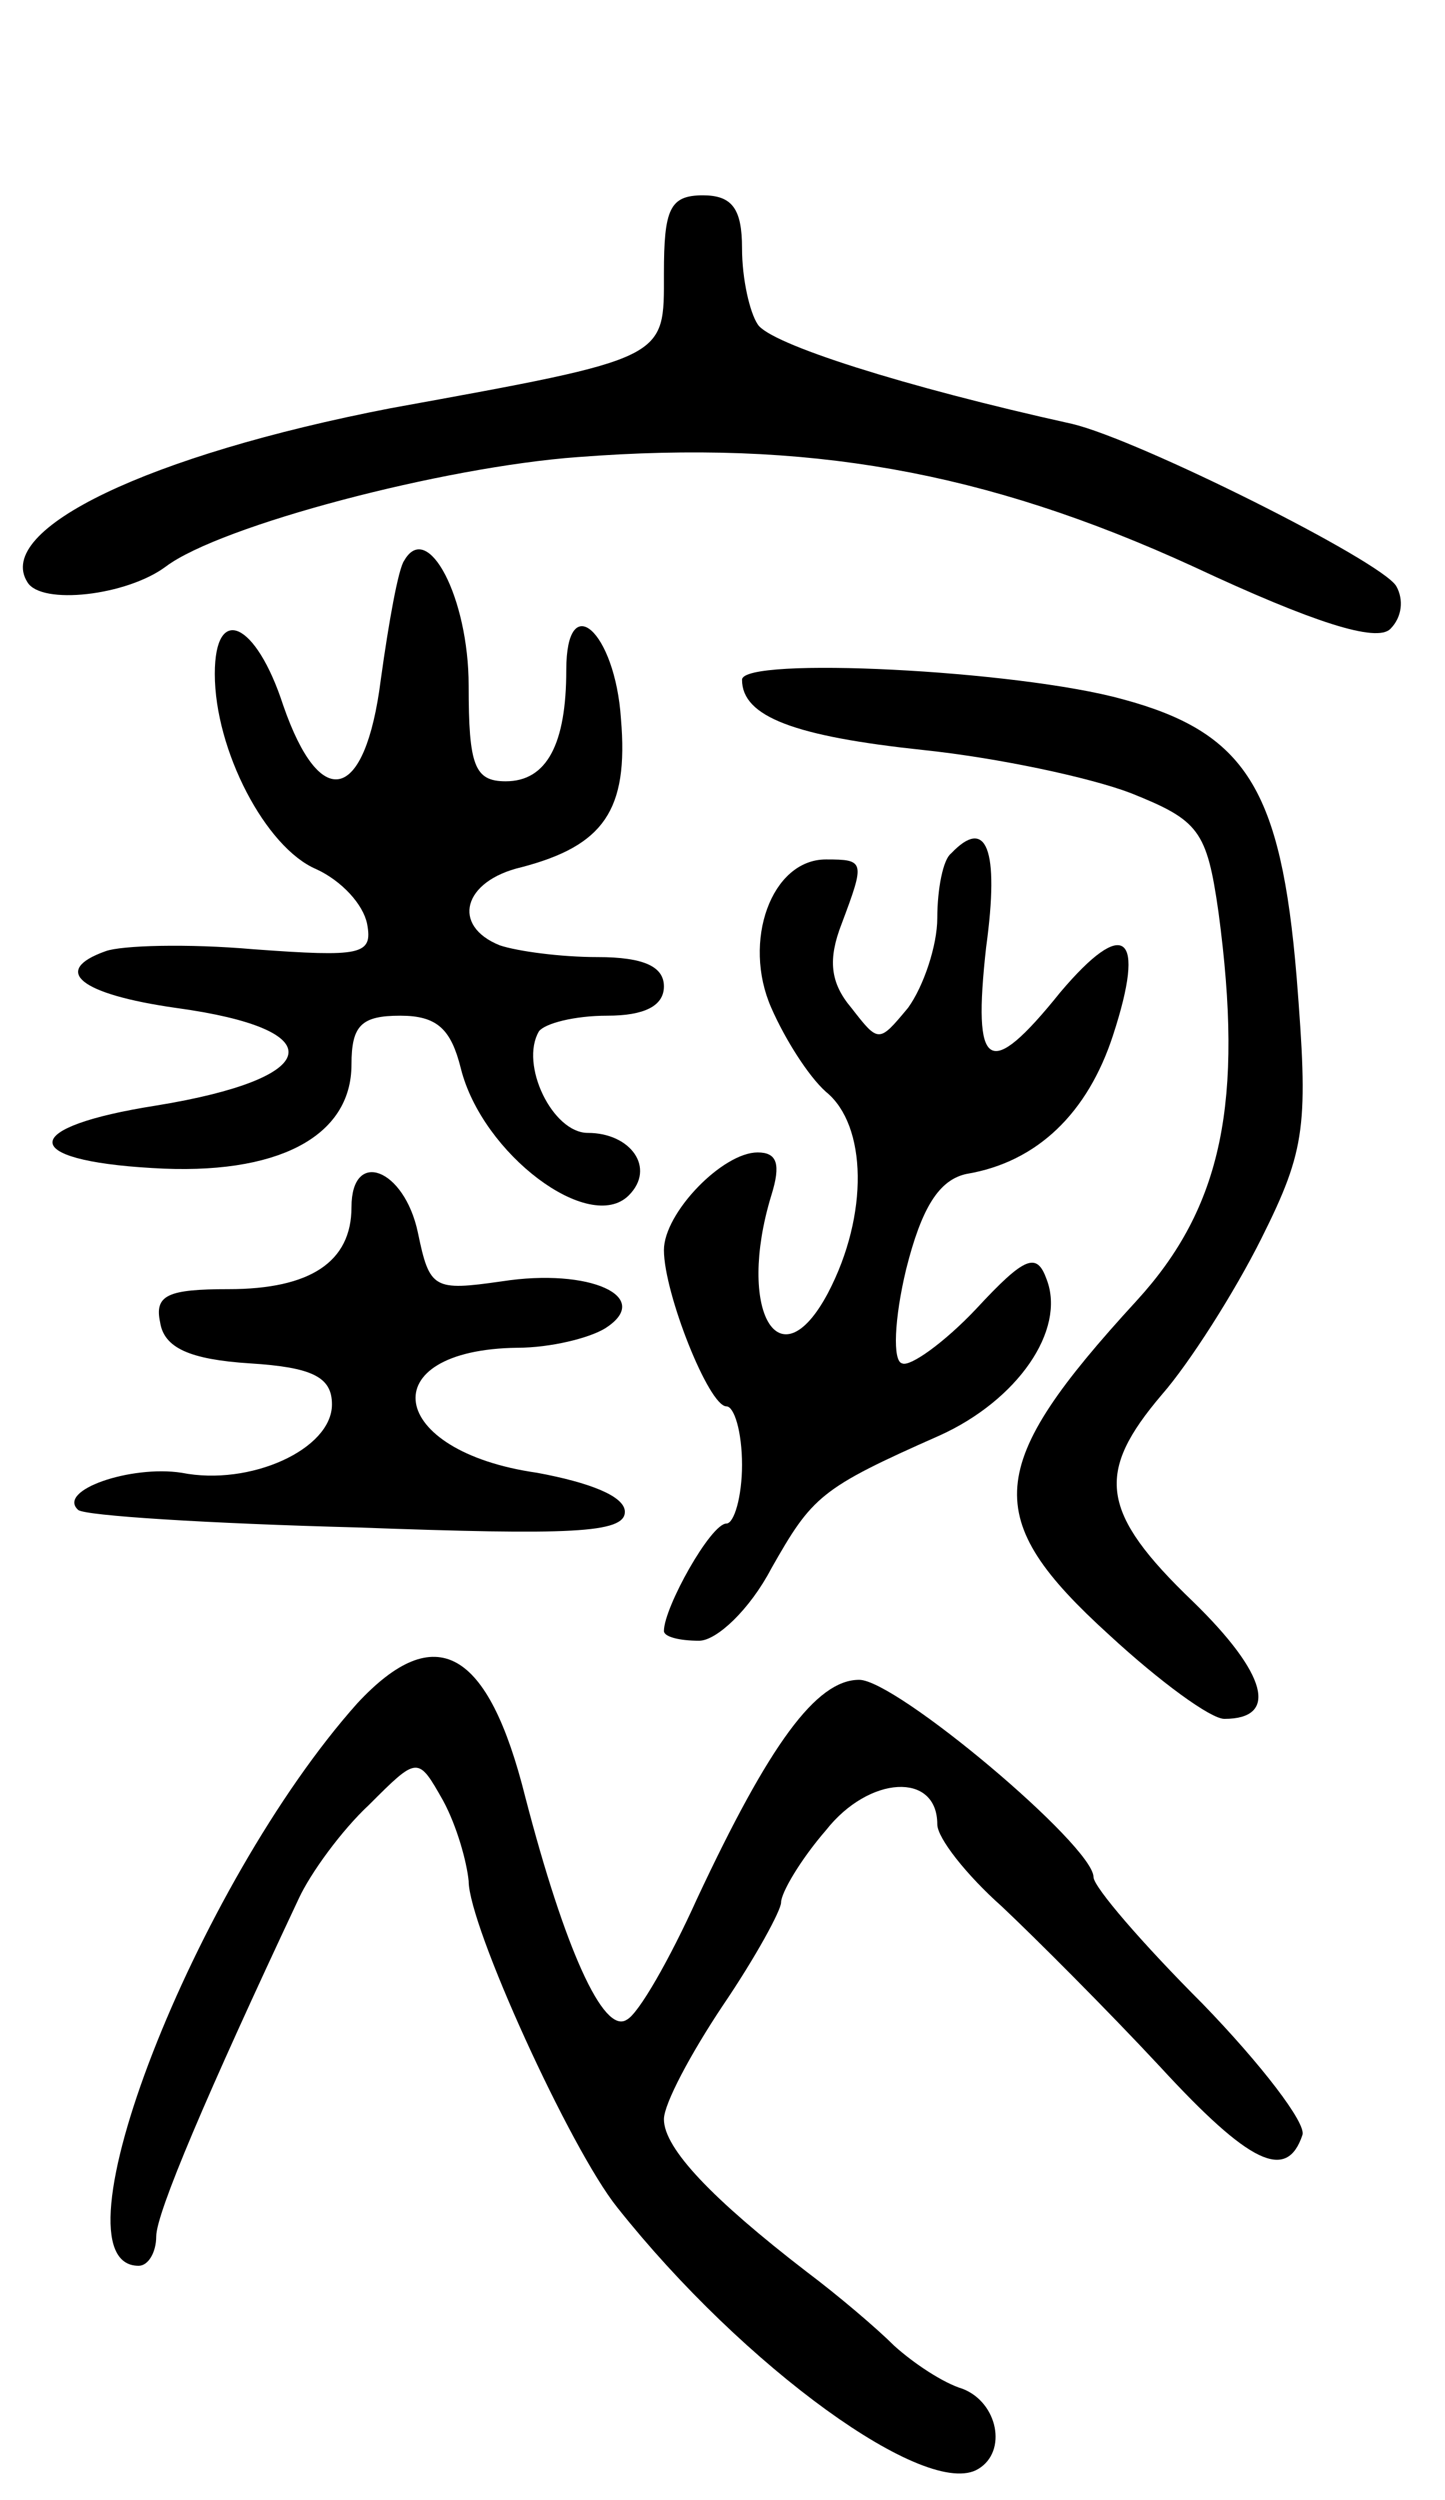 <svg version="1.0" xmlns="http://www.w3.org/2000/svg"
 width="74pt" height="128pt" viewBox="0 0 74 128"
 preserveAspectRatio="xMidYMid meet">
<g transform="translate(0,128) scale(0.1,-0.1)"
fill="#000000" stroke="none">
<path d="M340 1140 c0 -44 3 -43 -140 -69 -124 -24 -203 -62 -186 -89 7 -12
51 -7 71 8 28 21 142 51 211 56 117 9 208 -7 315 -56 62 -29 94 -39 101 -32 6
6 7 15 3 22 -8 13 -132 75 -166 83 -86 19 -155 41 -161 51 -4 6 -8 23 -8 39 0
20 -5 27 -20 27 -17 0 -20 -7 -20 -40z"/>
<path d="M207 993 c-3 -4 -8 -32 -12 -61 -8 -63 -31 -68 -50 -13 -14 43 -35
52 -35 16 0 -39 26 -89 52 -100 13 -6 24 -18 26 -28 3 -16 -3 -17 -58 -13 -34
3 -68 2 -76 -1 -28 -10 -13 -22 36 -29 81 -11 76 -36 -10 -50 -70 -11 -71 -28
-2 -32 64 -4 102 16 102 53 0 20 5 25 25 25 19 0 26 -7 31 -27 11 -44 66 -85
86 -65 14 14 1 32 -21 32 -18 0 -35 35 -25 52 3 4 18 8 35 8 19 0 29 5 29 15
0 10 -10 15 -34 15 -19 0 -41 3 -50 6 -25 10 -19 33 11 40 42 11 55 29 51 76
-3 45 -28 67 -28 25 0 -38 -10 -57 -31 -57 -16 0 -19 8 -19 49 0 45 -21 85
-33 64z"/>
<path d="M380 932 c0 -19 27 -29 93 -36 38 -4 85 -14 106 -22 35 -14 39 -19
45 -61 13 -97 2 -151 -42 -199 -78 -85 -80 -111 -14 -171 26 -24 52 -43 59
-43 28 0 22 23 -16 60 -48 46 -50 66 -16 106 14 16 37 52 51 80 23 46 24 58
18 134 -8 96 -26 125 -89 142 -54 15 -195 22 -195 10z"/>
<path d="M487 843 c-4 -3 -7 -18 -7 -33 0 -14 -7 -35 -15 -46 -15 -18 -15 -18
-29 0 -11 13 -12 25 -5 43 12 32 12 33 -8 33 -28 0 -43 -42 -28 -76 7 -16 19
-35 28 -43 21 -17 22 -63 1 -103 -25 -47 -47 -9 -29 50 5 16 3 22 -7 22 -18 0
-48 -31 -48 -50 0 -22 23 -80 32 -80 4 0 8 -13 8 -30 0 -16 -4 -30 -8 -30 -8
0 -32 -43 -32 -55 0 -3 8 -5 18 -5 9 0 26 16 37 37 21 37 25 41 86 68 40 18
65 54 55 80 -5 14 -11 12 -36 -15 -16 -17 -34 -30 -38 -28 -5 1 -4 23 2 48 8
32 17 46 31 49 36 6 62 31 75 71 17 52 6 61 -27 22 -37 -46 -45 -40 -38 23 7
51 0 67 -18 48z"/>
<path d="M180 662 c0 -28 -21 -42 -63 -42 -31 0 -38 -3 -35 -17 2 -13 15 -19
46 -21 32 -2 42 -7 42 -21 0 -23 -42 -42 -77 -35 -26 4 -64 -9 -53 -19 3 -3
67 -7 143 -9 109 -4 137 -3 137 8 0 8 -18 15 -45 20 -77 11 -85 63 -10 64 17
0 37 5 45 10 25 16 -8 31 -53 24 -35 -5 -37 -4 -43 25 -7 33 -34 43 -34 13z"/>
<path d="M183 408 c-83 -93 -159 -288 -112 -288 5 0 9 7 9 15 0 12 26 73 73
173 6 13 22 35 36 48 25 25 25 25 38 2 7 -13 12 -31 13 -41 0 -23 52 -137 76
-167 65 -82 159 -150 185 -134 15 9 10 34 -8 41 -10 3 -25 13 -35 22 -9 9 -29
26 -45 38 -48 37 -73 63 -73 78 0 8 14 34 30 58 17 25 30 49 30 53 0 5 10 22
23 37 22 28 57 30 57 3 0 -7 15 -26 33 -42 17 -16 54 -53 81 -82 46 -50 65
-59 73 -35 2 6 -21 36 -51 67 -31 31 -56 60 -56 65 0 16 -101 101 -120 101
-22 0 -46 -33 -83 -112 -14 -31 -30 -59 -36 -62 -12 -8 -32 37 -52 114 -19 76
-46 91 -86 48z"/>
</g>
</svg>
